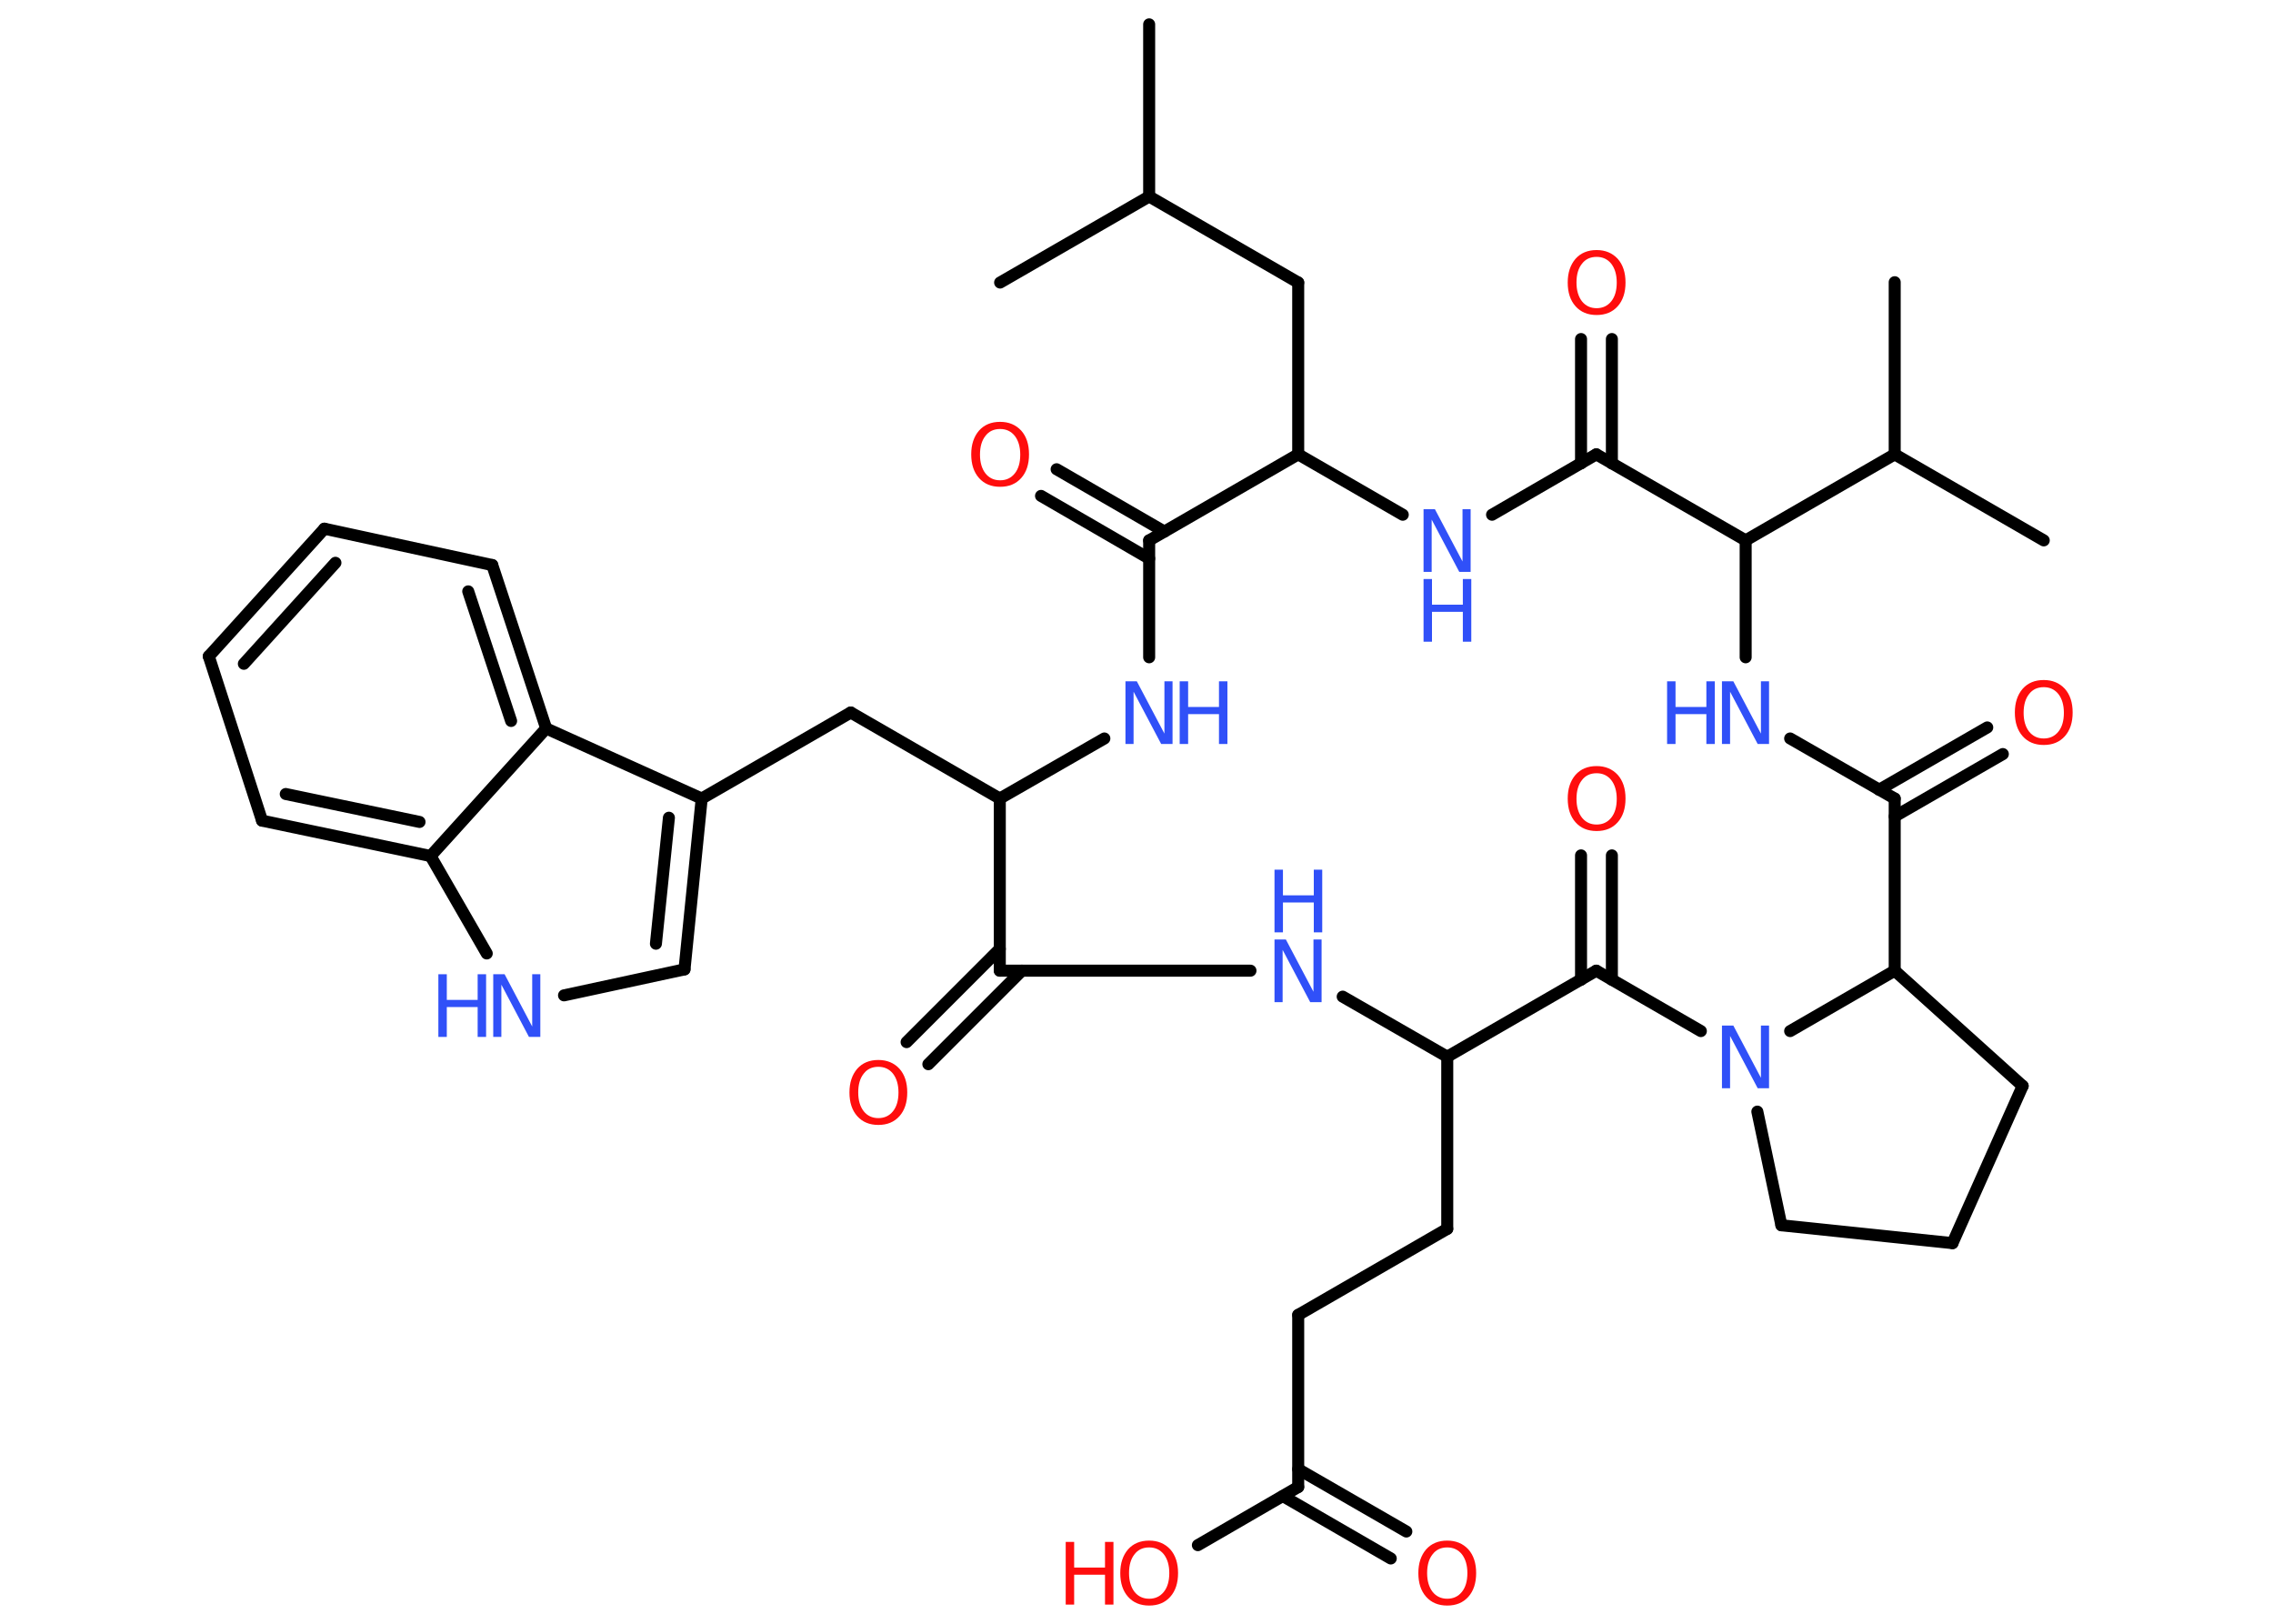 <?xml version='1.0' encoding='UTF-8'?>
<!DOCTYPE svg PUBLIC "-//W3C//DTD SVG 1.1//EN" "http://www.w3.org/Graphics/SVG/1.1/DTD/svg11.dtd">
<svg version='1.2' xmlns='http://www.w3.org/2000/svg' xmlns:xlink='http://www.w3.org/1999/xlink' width='70.0mm' height='50.0mm' viewBox='0 0 70.0 50.0'>
  <desc>Generated by the Chemistry Development Kit (http://github.com/cdk)</desc>
  <g stroke-linecap='round' stroke-linejoin='round' stroke='#000000' stroke-width='.37' fill='#3050F8'>
    <rect x='.0' y='.0' width='70.0' height='50.0' fill='#FFFFFF' stroke='none'/>
    <g id='mol1' class='mol'>
      <line id='mol1bnd1' class='bond' x1='35.39' y1='.75' x2='35.39' y2='6.05'/>
      <line id='mol1bnd2' class='bond' x1='35.39' y1='6.05' x2='30.8' y2='8.7'/>
      <line id='mol1bnd3' class='bond' x1='35.39' y1='6.05' x2='39.98' y2='8.7'/>
      <line id='mol1bnd4' class='bond' x1='39.98' y1='8.7' x2='39.98' y2='13.99'/>
      <line id='mol1bnd5' class='bond' x1='39.98' y1='13.99' x2='43.2' y2='15.85'/>
      <line id='mol1bnd6' class='bond' x1='45.95' y1='15.85' x2='49.16' y2='13.99'/>
      <g id='mol1bnd7' class='bond'>
        <line x1='48.69' y1='14.27' x2='48.69' y2='10.44'/>
        <line x1='49.64' y1='14.27' x2='49.64' y2='10.44'/>
      </g>
      <line id='mol1bnd8' class='bond' x1='49.16' y1='13.99' x2='53.76' y2='16.64'/>
      <line id='mol1bnd9' class='bond' x1='53.76' y1='16.64' x2='58.35' y2='13.99'/>
      <line id='mol1bnd10' class='bond' x1='58.35' y1='13.99' x2='58.35' y2='8.69'/>
      <line id='mol1bnd11' class='bond' x1='58.35' y1='13.99' x2='62.94' y2='16.64'/>
      <line id='mol1bnd12' class='bond' x1='53.76' y1='16.64' x2='53.76' y2='20.24'/>
      <line id='mol1bnd13' class='bond' x1='55.13' y1='22.74' x2='58.35' y2='24.59'/>
      <g id='mol1bnd14' class='bond'>
        <line x1='57.87' y1='24.32' x2='61.2' y2='22.4'/>
        <line x1='58.35' y1='25.14' x2='61.68' y2='23.22'/>
      </g>
      <line id='mol1bnd15' class='bond' x1='58.35' y1='24.59' x2='58.35' y2='29.89'/>
      <line id='mol1bnd16' class='bond' x1='58.35' y1='29.89' x2='62.29' y2='33.44'/>
      <line id='mol1bnd17' class='bond' x1='62.29' y1='33.44' x2='60.13' y2='38.28'/>
      <line id='mol1bnd18' class='bond' x1='60.13' y1='38.28' x2='54.86' y2='37.73'/>
      <line id='mol1bnd19' class='bond' x1='54.86' y1='37.73' x2='54.12' y2='34.23'/>
      <line id='mol1bnd20' class='bond' x1='58.35' y1='29.89' x2='55.13' y2='31.75'/>
      <line id='mol1bnd21' class='bond' x1='52.38' y1='31.75' x2='49.16' y2='29.89'/>
      <g id='mol1bnd22' class='bond'>
        <line x1='48.69' y1='30.17' x2='48.69' y2='26.34'/>
        <line x1='49.64' y1='30.17' x2='49.64' y2='26.34'/>
      </g>
      <line id='mol1bnd23' class='bond' x1='49.16' y1='29.89' x2='44.57' y2='32.54'/>
      <line id='mol1bnd24' class='bond' x1='44.57' y1='32.54' x2='44.57' y2='37.84'/>
      <line id='mol1bnd25' class='bond' x1='44.57' y1='37.84' x2='39.98' y2='40.49'/>
      <line id='mol1bnd26' class='bond' x1='39.98' y1='40.49' x2='39.98' y2='45.79'/>
      <g id='mol1bnd27' class='bond'>
        <line x1='39.98' y1='45.24' x2='43.31' y2='47.16'/>
        <line x1='39.51' y1='46.07' x2='42.83' y2='47.99'/>
      </g>
      <line id='mol1bnd28' class='bond' x1='39.98' y1='45.79' x2='36.89' y2='47.58'/>
      <line id='mol1bnd29' class='bond' x1='44.57' y1='32.54' x2='41.35' y2='30.69'/>
      <line id='mol1bnd30' class='bond' x1='38.51' y1='29.89' x2='30.79' y2='29.89'/>
      <g id='mol1bnd31' class='bond'>
        <line x1='31.47' y1='29.89' x2='28.59' y2='32.77'/>
        <line x1='30.79' y1='29.22' x2='27.92' y2='32.09'/>
      </g>
      <line id='mol1bnd32' class='bond' x1='30.79' y1='29.89' x2='30.79' y2='24.59'/>
      <line id='mol1bnd33' class='bond' x1='30.79' y1='24.59' x2='26.2' y2='21.94'/>
      <line id='mol1bnd34' class='bond' x1='26.2' y1='21.94' x2='21.61' y2='24.59'/>
      <g id='mol1bnd35' class='bond'>
        <line x1='21.08' y1='29.85' x2='21.61' y2='24.59'/>
        <line x1='20.2' y1='29.06' x2='20.6' y2='25.18'/>
      </g>
      <line id='mol1bnd36' class='bond' x1='21.08' y1='29.85' x2='17.37' y2='30.65'/>
      <line id='mol1bnd37' class='bond' x1='14.99' y1='29.36' x2='13.26' y2='26.36'/>
      <g id='mol1bnd38' class='bond'>
        <line x1='8.07' y1='25.27' x2='13.26' y2='26.36'/>
        <line x1='8.8' y1='24.45' x2='12.92' y2='25.31'/>
      </g>
      <line id='mol1bnd39' class='bond' x1='8.07' y1='25.27' x2='6.43' y2='20.21'/>
      <g id='mol1bnd40' class='bond'>
        <line x1='9.99' y1='16.28' x2='6.43' y2='20.21'/>
        <line x1='10.33' y1='17.33' x2='7.51' y2='20.44'/>
      </g>
      <line id='mol1bnd41' class='bond' x1='9.99' y1='16.28' x2='15.16' y2='17.4'/>
      <g id='mol1bnd42' class='bond'>
        <line x1='16.82' y1='22.43' x2='15.16' y2='17.4'/>
        <line x1='15.74' y1='22.2' x2='14.42' y2='18.21'/>
      </g>
      <line id='mol1bnd43' class='bond' x1='21.61' y1='24.59' x2='16.82' y2='22.43'/>
      <line id='mol1bnd44' class='bond' x1='13.26' y1='26.36' x2='16.82' y2='22.43'/>
      <line id='mol1bnd45' class='bond' x1='30.79' y1='24.59' x2='34.01' y2='22.74'/>
      <line id='mol1bnd46' class='bond' x1='35.39' y1='20.24' x2='35.39' y2='16.64'/>
      <line id='mol1bnd47' class='bond' x1='39.98' y1='13.99' x2='35.39' y2='16.64'/>
      <g id='mol1bnd48' class='bond'>
        <line x1='35.39' y1='17.2' x2='32.06' y2='15.27'/>
        <line x1='35.86' y1='16.37' x2='32.54' y2='14.45'/>
      </g>
      <g id='mol1atm6' class='atom'>
        <path d='M43.84 15.68h.35l.85 1.61v-1.61h.25v1.93h-.35l-.85 -1.61v1.61h-.25v-1.93z' stroke='none'/>
        <path d='M43.84 17.83h.26v.79h.95v-.79h.26v1.93h-.26v-.92h-.95v.92h-.26v-1.93z' stroke='none'/>
      </g>
      <path id='mol1atm8' class='atom' d='M49.17 7.91q-.29 .0 -.45 .21q-.17 .21 -.17 .58q.0 .36 .17 .58q.17 .21 .45 .21q.28 .0 .45 -.21q.17 -.21 .17 -.58q.0 -.36 -.17 -.58q-.17 -.21 -.45 -.21zM49.17 7.7q.4 .0 .65 .27q.24 .27 .24 .73q.0 .46 -.24 .73q-.24 .27 -.65 .27q-.41 .0 -.65 -.27q-.24 -.27 -.24 -.73q.0 -.45 .24 -.73q.24 -.27 .65 -.27z' stroke='none' fill='#FF0D0D'/>
      <g id='mol1atm13' class='atom'>
        <path d='M53.03 20.98h.35l.85 1.61v-1.61h.25v1.93h-.35l-.85 -1.61v1.61h-.25v-1.93z' stroke='none'/>
        <path d='M51.34 20.98h.26v.79h.95v-.79h.26v1.93h-.26v-.92h-.95v.92h-.26v-1.93z' stroke='none'/>
      </g>
      <path id='mol1atm15' class='atom' d='M62.94 21.16q-.29 .0 -.45 .21q-.17 .21 -.17 .58q.0 .36 .17 .58q.17 .21 .45 .21q.28 .0 .45 -.21q.17 -.21 .17 -.58q.0 -.36 -.17 -.58q-.17 -.21 -.45 -.21zM62.94 20.94q.4 .0 .65 .27q.24 .27 .24 .73q.0 .46 -.24 .73q-.24 .27 -.65 .27q-.41 .0 -.65 -.27q-.24 -.27 -.24 -.73q.0 -.45 .24 -.73q.24 -.27 .65 -.27z' stroke='none' fill='#FF0D0D'/>
      <path id='mol1atm20' class='atom' d='M53.03 31.58h.35l.85 1.61v-1.61h.25v1.93h-.35l-.85 -1.61v1.61h-.25v-1.93z' stroke='none'/>
      <path id='mol1atm22' class='atom' d='M49.17 23.81q-.29 .0 -.45 .21q-.17 .21 -.17 .58q.0 .36 .17 .58q.17 .21 .45 .21q.28 .0 .45 -.21q.17 -.21 .17 -.58q.0 -.36 -.17 -.58q-.17 -.21 -.45 -.21zM49.17 23.59q.4 .0 .65 .27q.24 .27 .24 .73q.0 .46 -.24 .73q-.24 .27 -.65 .27q-.41 .0 -.65 -.27q-.24 -.27 -.24 -.73q.0 -.45 .24 -.73q.24 -.27 .65 -.27z' stroke='none' fill='#FF0D0D'/>
      <path id='mol1atm27' class='atom' d='M44.57 47.65q-.29 .0 -.45 .21q-.17 .21 -.17 .58q.0 .36 .17 .58q.17 .21 .45 .21q.28 .0 .45 -.21q.17 -.21 .17 -.58q.0 -.36 -.17 -.58q-.17 -.21 -.45 -.21zM44.57 47.44q.4 .0 .65 .27q.24 .27 .24 .73q.0 .46 -.24 .73q-.24 .27 -.65 .27q-.41 .0 -.65 -.27q-.24 -.27 -.24 -.73q.0 -.45 .24 -.73q.24 -.27 .65 -.27z' stroke='none' fill='#FF0D0D'/>
      <g id='mol1atm28' class='atom'>
        <path d='M35.39 47.65q-.29 .0 -.45 .21q-.17 .21 -.17 .58q.0 .36 .17 .58q.17 .21 .45 .21q.28 .0 .45 -.21q.17 -.21 .17 -.58q.0 -.36 -.17 -.58q-.17 -.21 -.45 -.21zM35.39 47.44q.4 .0 .65 .27q.24 .27 .24 .73q.0 .46 -.24 .73q-.24 .27 -.65 .27q-.41 .0 -.65 -.27q-.24 -.27 -.24 -.73q.0 -.45 .24 -.73q.24 -.27 .65 -.27z' stroke='none' fill='#FF0D0D'/>
        <path d='M32.82 47.48h.26v.79h.95v-.79h.26v1.93h-.26v-.92h-.95v.92h-.26v-1.93z' stroke='none' fill='#FF0D0D'/>
      </g>
      <g id='mol1atm29' class='atom'>
        <path d='M39.25 28.93h.35l.85 1.61v-1.61h.25v1.93h-.35l-.85 -1.61v1.61h-.25v-1.93z' stroke='none'/>
        <path d='M39.25 26.78h.26v.79h.95v-.79h.26v1.93h-.26v-.92h-.95v.92h-.26v-1.93z' stroke='none'/>
      </g>
      <path id='mol1atm31' class='atom' d='M27.05 32.85q-.29 .0 -.45 .21q-.17 .21 -.17 .58q.0 .36 .17 .58q.17 .21 .45 .21q.28 .0 .45 -.21q.17 -.21 .17 -.58q.0 -.36 -.17 -.58q-.17 -.21 -.45 -.21zM27.05 32.64q.4 .0 .65 .27q.24 .27 .24 .73q.0 .46 -.24 .73q-.24 .27 -.65 .27q-.41 .0 -.65 -.27q-.24 -.27 -.24 -.73q.0 -.45 .24 -.73q.24 -.27 .65 -.27z' stroke='none' fill='#FF0D0D'/>
      <g id='mol1atm36' class='atom'>
        <path d='M15.19 30.0h.35l.85 1.61v-1.61h.25v1.93h-.35l-.85 -1.61v1.61h-.25v-1.93z' stroke='none'/>
        <path d='M13.5 30.0h.26v.79h.95v-.79h.26v1.93h-.26v-.92h-.95v.92h-.26v-1.93z' stroke='none'/>
      </g>
      <g id='mol1atm43' class='atom'>
        <path d='M34.66 20.98h.35l.85 1.61v-1.61h.25v1.93h-.35l-.85 -1.61v1.61h-.25v-1.93z' stroke='none'/>
        <path d='M36.33 20.98h.26v.79h.95v-.79h.26v1.93h-.26v-.92h-.95v.92h-.26v-1.93z' stroke='none'/>
      </g>
      <path id='mol1atm45' class='atom' d='M30.8 13.21q-.29 .0 -.45 .21q-.17 .21 -.17 .58q.0 .36 .17 .58q.17 .21 .45 .21q.28 .0 .45 -.21q.17 -.21 .17 -.58q.0 -.36 -.17 -.58q-.17 -.21 -.45 -.21zM30.8 12.99q.4 .0 .65 .27q.24 .27 .24 .73q.0 .46 -.24 .73q-.24 .27 -.65 .27q-.41 .0 -.65 -.27q-.24 -.27 -.24 -.73q.0 -.45 .24 -.73q.24 -.27 .65 -.27z' stroke='none' fill='#FF0D0D'/>
    </g>
  </g>
</svg>
